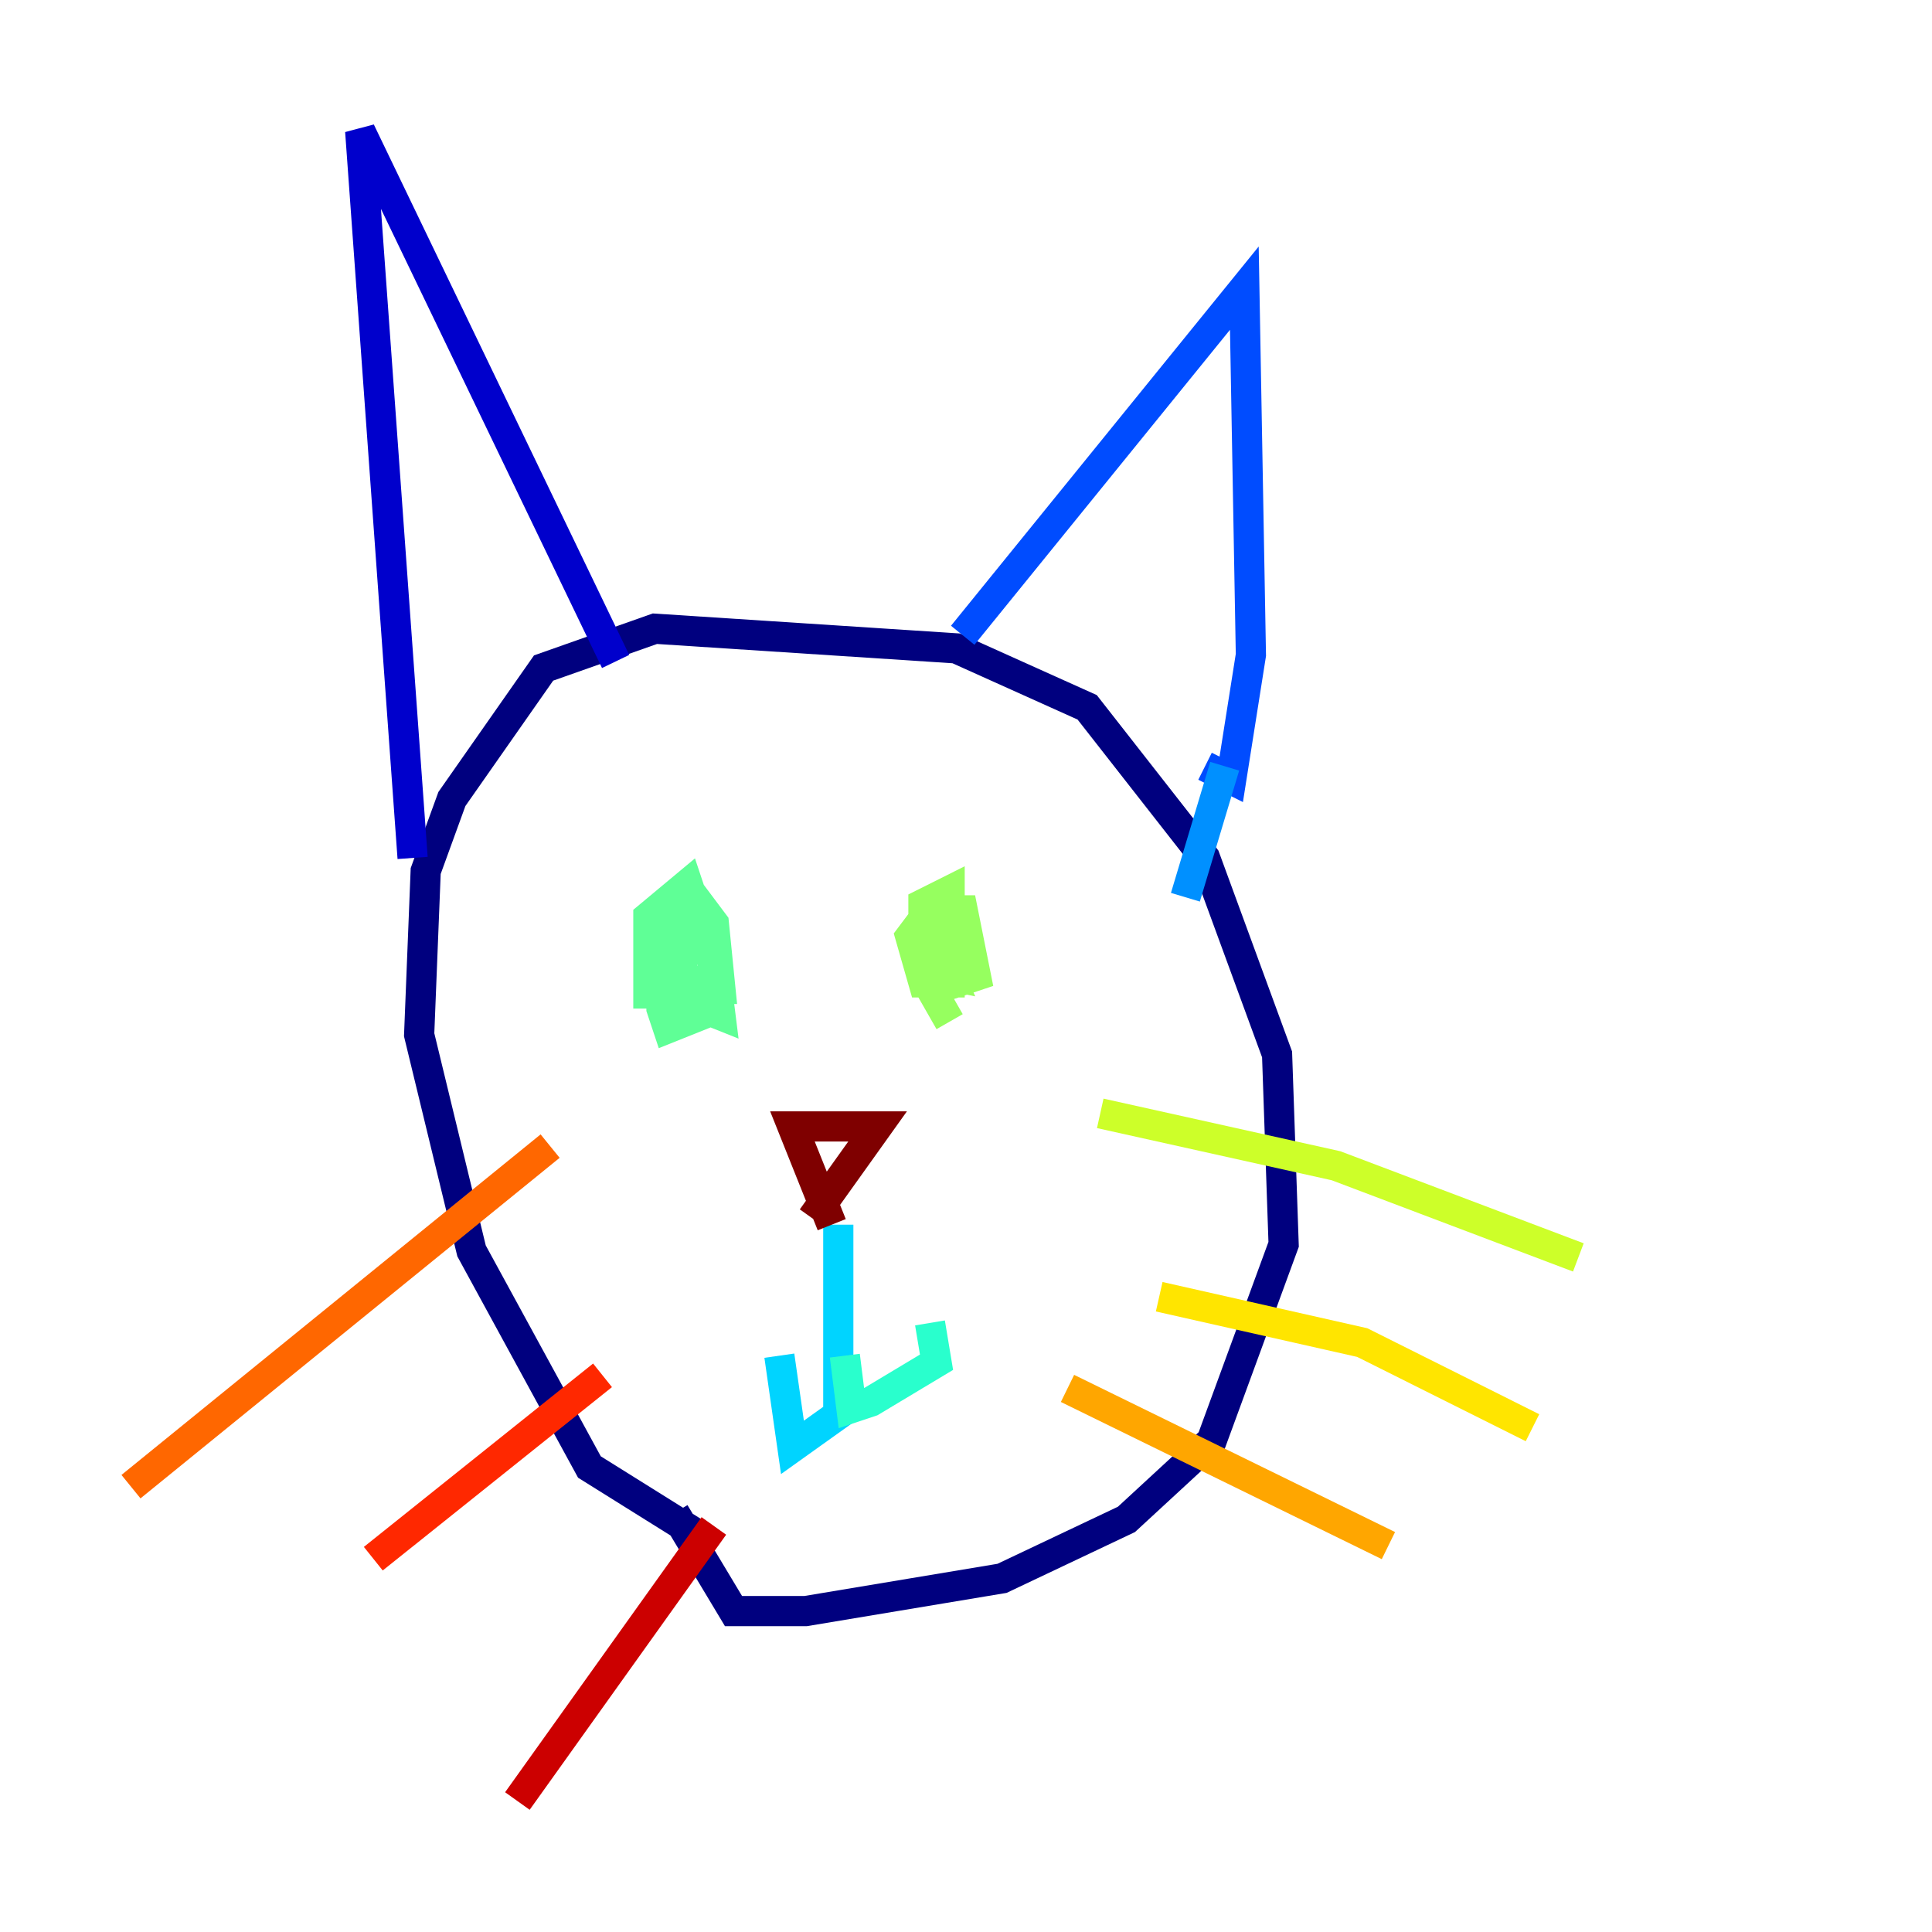 <?xml version="1.0" encoding="utf-8" ?>
<svg baseProfile="tiny" height="128" version="1.2" viewBox="0,0,128,128" width="128" xmlns="http://www.w3.org/2000/svg" xmlns:ev="http://www.w3.org/2001/xml-events" xmlns:xlink="http://www.w3.org/1999/xlink"><defs /><polyline fill="none" points="45.993,101.532 39.051,97.193 31.241,82.875 27.77,68.556 28.203,57.709 29.939,52.936 36.014,44.258 43.39,41.654 63.349,42.956 72.027,46.861 79.837,56.841 84.61,69.858 85.044,82.441 80.271,95.458 74.63,100.664 66.386,104.57 53.37,106.739 48.597,106.739 44.691,100.231" stroke="#00007f" stroke-width="2" /><polyline fill="none" points="27.336,56.841 23.864,8.678 40.786,43.824" stroke="#0000cc" stroke-width="2" /><polyline fill="none" points="40.786,43.39 40.786,43.39" stroke="#0008ff" stroke-width="2" /><polyline fill="none" points="63.783,42.088 82.441,19.091 82.875,43.39 81.573,51.634 79.837,50.766" stroke="#004cff" stroke-width="2" /><polyline fill="none" points="81.139,50.766 78.536,59.444" stroke="#0090ff" stroke-width="2" /><polyline fill="none" points="55.539,81.139 55.539,93.722 52.502,95.891 51.634,89.817" stroke="#00d4ff" stroke-width="2" /><polyline fill="none" points="55.973,89.817 56.407,93.288 57.709,92.854 62.047,90.251 61.614,87.647" stroke="#29ffcd" stroke-width="2" /><polyline fill="none" points="42.956,66.82 42.956,60.746 45.559,58.576 47.295,63.783 46.427,67.254 44.258,68.122 43.824,66.82 43.824,61.18 45.125,60.312 47.295,63.783 47.729,67.254 45.559,66.386 44.691,63.349 44.691,59.878 45.993,59.444 47.295,61.18 47.729,65.519 45.559,65.519 44.258,60.312" stroke="#5fff96" stroke-width="2" /><polyline fill="none" points="62.915,67.688 61.18,64.651 61.18,59.878 62.915,59.01 62.915,65.085 61.18,65.085 60.312,62.047 61.614,60.312 63.783,60.312 64.651,64.651 62.047,65.519 61.18,60.746 62.915,64.651 60.746,64.217" stroke="#96ff5f" stroke-width="2" /><polyline fill="none" points="72.895,73.763 88.515,77.234 104.57,83.308" stroke="#cdff29" stroke-width="2" /><polyline fill="none" points="76.8,85.912 90.251,88.949 101.532,94.59" stroke="#ffe500" stroke-width="2" /><polyline fill="none" points="70.725,91.986 91.986,102.4" stroke="#ffa600" stroke-width="2" /><polyline fill="none" points="36.447,75.932 8.678,98.495" stroke="#ff6700" stroke-width="2" /><polyline fill="none" points="39.919,91.119 24.732,103.268" stroke="#ff2800" stroke-width="2" /><polyline fill="none" points="47.295,101.098 34.278,119.322" stroke="#cc0000" stroke-width="2" /><polyline fill="none" points="55.105,81.139 52.502,74.63 58.142,74.63 53.803,80.705" stroke="#7f0000" stroke-width="2" /></svg>